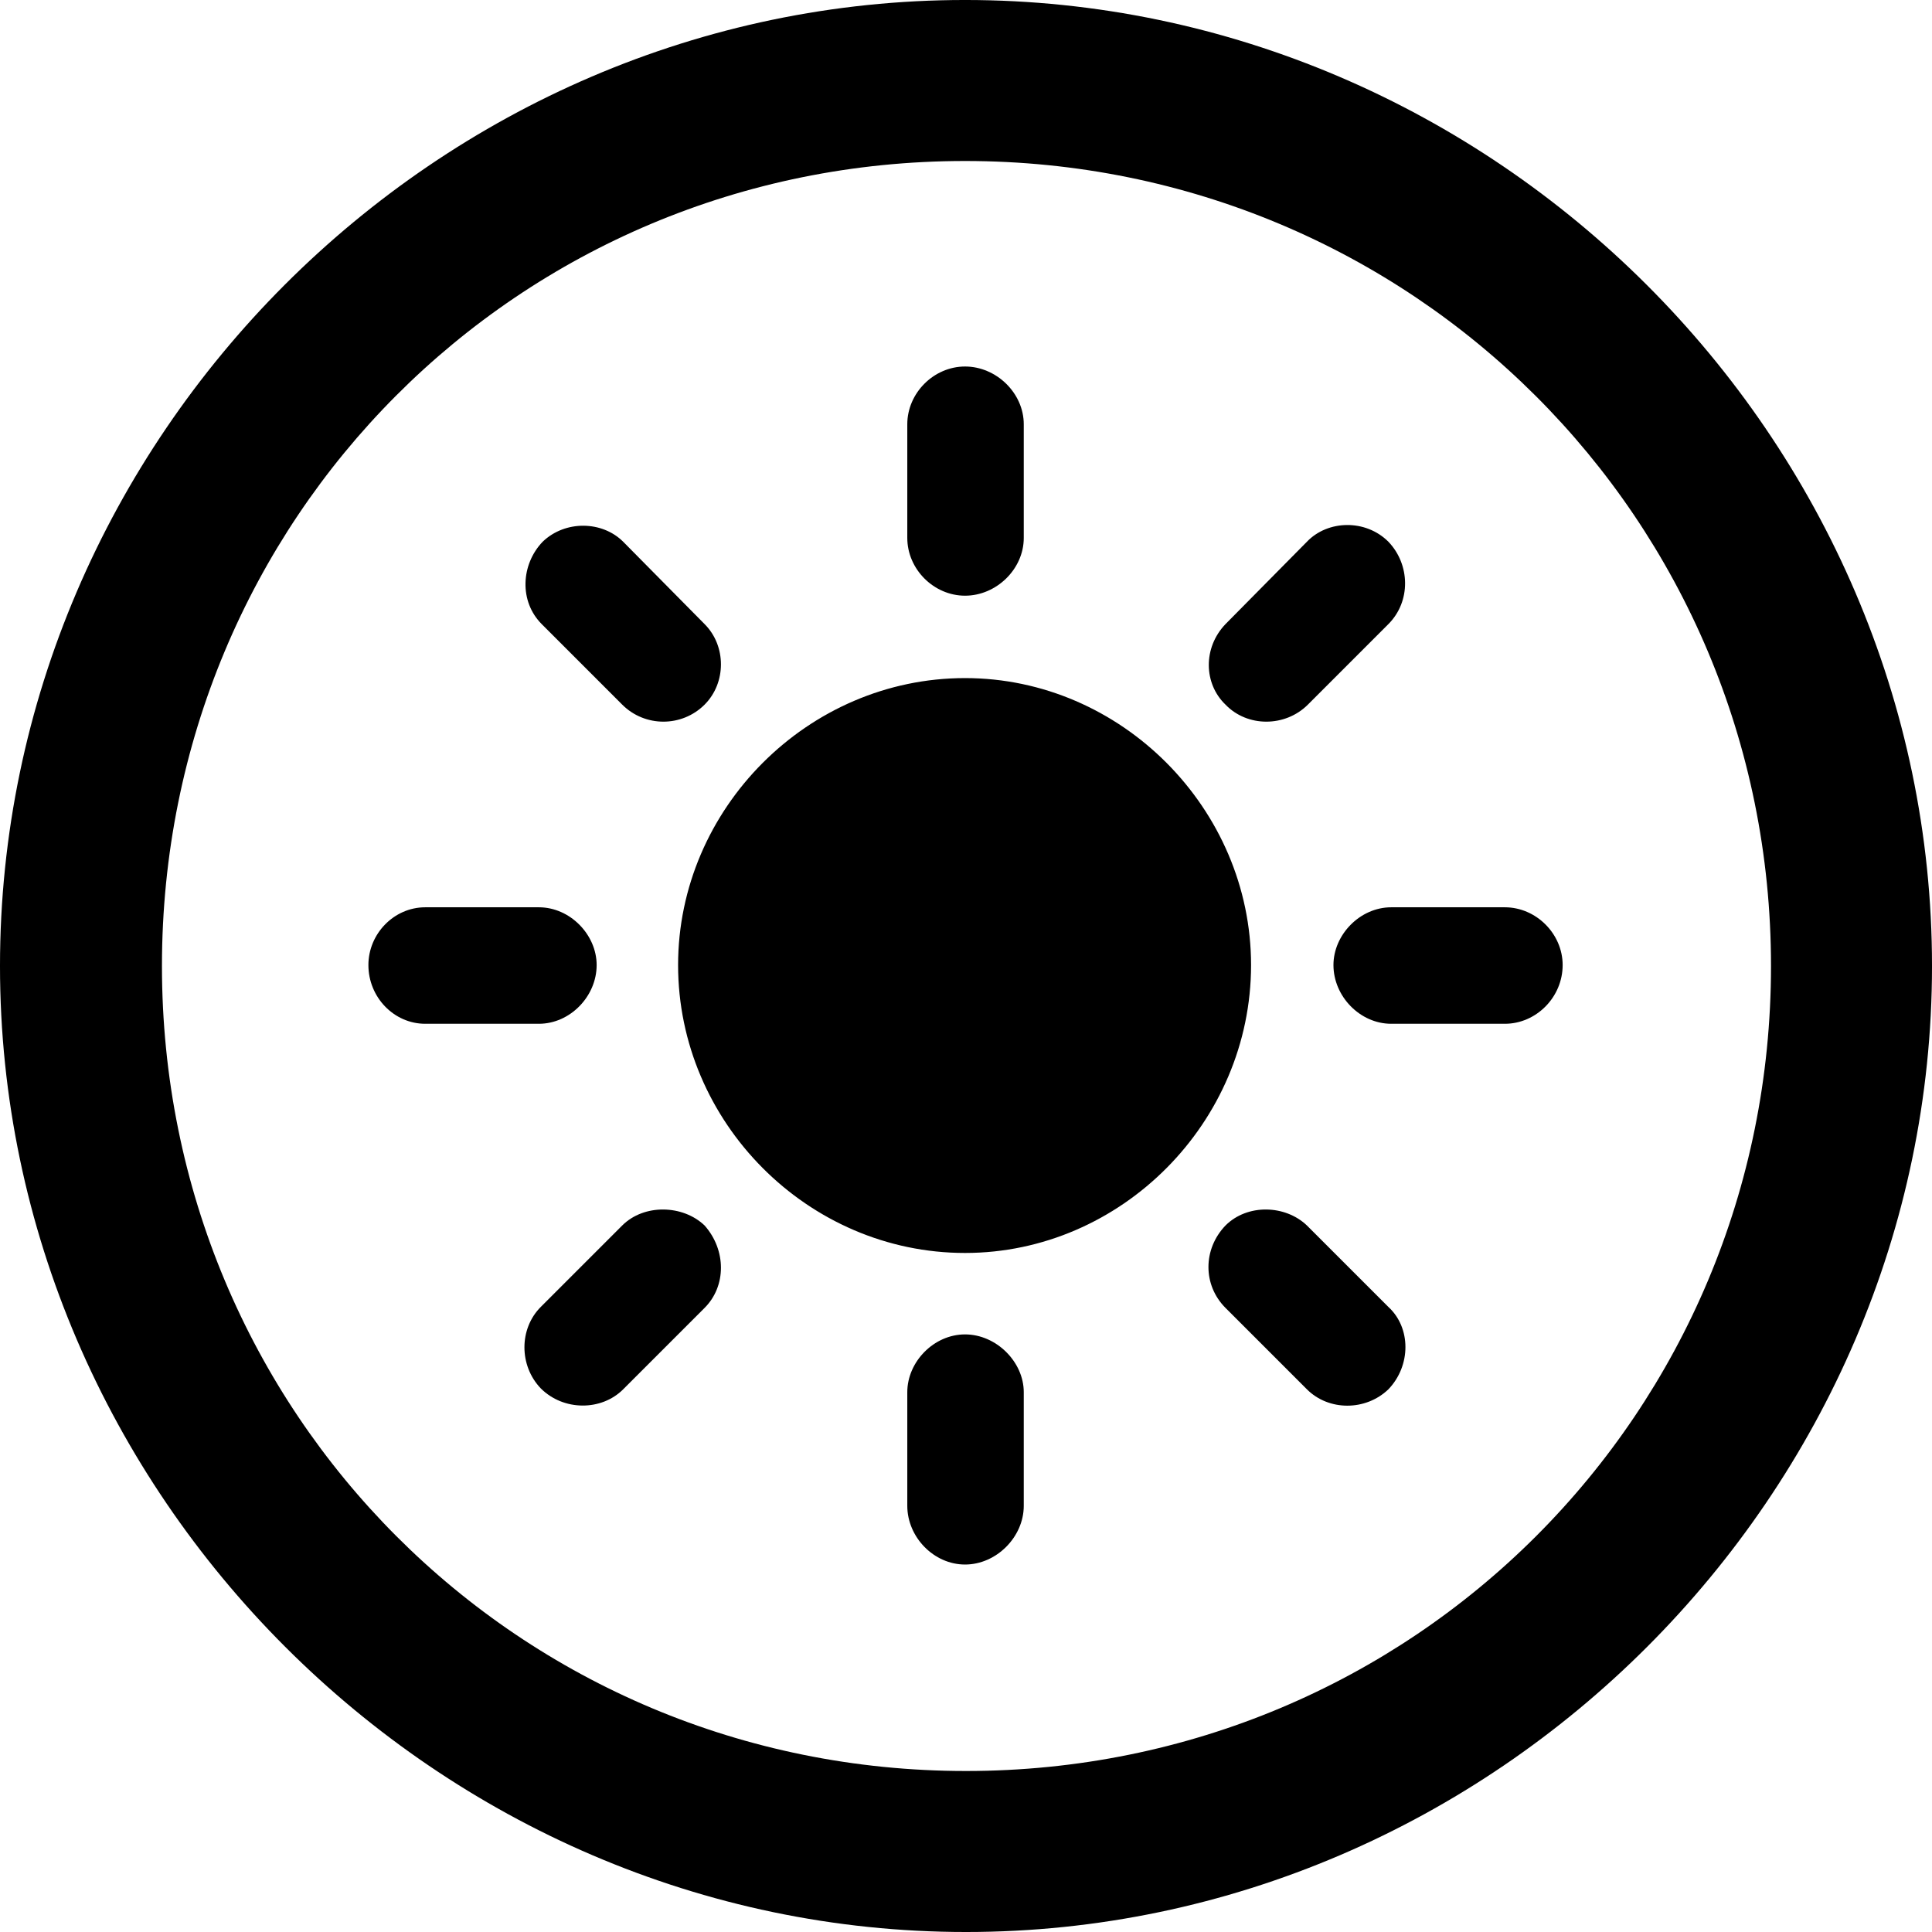<?xml version="1.0" encoding="UTF-8" standalone="no"?>
<svg xmlns="http://www.w3.org/2000/svg"
     width="996.094" height="996.094"
     viewBox="0 0 996.094 996.094"
     fill="currentColor">
  <path d="M498.048 996.096C770.508 996.096 996.098 770.016 996.098 498.046C996.098 225.586 770.018 -0.004 497.558 -0.004C225.588 -0.004 -0.002 225.586 -0.002 498.046C-0.002 770.016 226.078 996.096 498.048 996.096ZM498.048 913.086C267.578 913.086 83.498 728.516 83.498 498.046C83.498 267.576 267.088 83.006 497.558 83.006C728.028 83.006 913.088 267.576 913.088 498.046C913.088 728.516 728.518 913.086 498.048 913.086ZM497.558 188.966C481.448 188.966 467.778 202.636 467.778 218.746V277.346C467.778 293.456 481.448 307.126 497.558 307.126C513.668 307.126 527.828 293.456 527.828 277.346V218.746C527.828 202.636 513.668 188.966 497.558 188.966ZM715.818 279.296C704.098 267.576 684.568 268.066 673.828 279.296L631.838 321.776C620.118 333.986 620.608 352.536 631.838 363.286C643.068 374.996 662.598 374.996 674.318 363.286L715.818 321.776C727.538 310.056 727.048 291.016 715.818 279.296ZM279.788 279.296C268.558 291.016 267.578 310.056 279.298 321.776L320.798 363.286C332.518 374.996 351.558 374.996 363.278 363.286C374.508 352.046 374.508 333.006 363.278 321.776L321.288 279.296C310.548 268.556 291.508 268.066 279.788 279.296ZM497.558 645.996C578.128 645.996 645.018 578.616 645.018 497.556C645.018 416.996 578.128 349.606 497.558 349.606C416.508 349.606 349.608 416.996 349.608 497.556C349.608 578.616 416.508 645.996 497.558 645.996ZM805.668 497.556C805.668 481.446 791.988 467.776 775.878 467.776H717.288C701.168 467.776 687.498 481.936 687.498 497.556C687.498 513.676 701.168 527.836 717.288 527.836H775.878C791.988 527.836 805.668 514.156 805.668 497.556ZM189.938 497.556C189.938 514.156 203.128 527.836 219.238 527.836H277.828C293.948 527.836 307.618 513.676 307.618 497.556C307.618 481.936 293.948 467.776 277.828 467.776H219.238C203.128 467.776 189.938 481.446 189.938 497.556ZM278.808 715.816C290.528 727.536 310.058 727.536 321.288 716.306L363.278 674.316C374.508 663.086 374.508 644.536 363.278 631.836C352.048 621.096 332.028 620.606 320.798 631.836L278.808 673.826C267.578 685.056 267.578 704.106 278.808 715.816ZM715.818 716.306C727.538 704.106 727.538 684.566 715.818 673.826L673.828 631.836C662.598 621.096 643.068 620.606 631.838 631.836C620.118 644.046 620.118 662.596 631.838 674.316L673.828 716.306C685.058 727.536 704.098 727.536 715.818 716.306ZM497.558 806.636C513.668 806.636 527.828 792.476 527.828 776.366V717.776C527.828 702.146 513.668 687.986 497.558 687.986C481.448 687.986 467.778 702.146 467.778 717.776V776.366C467.778 792.476 481.448 806.636 497.558 806.636Z"/>
</svg>